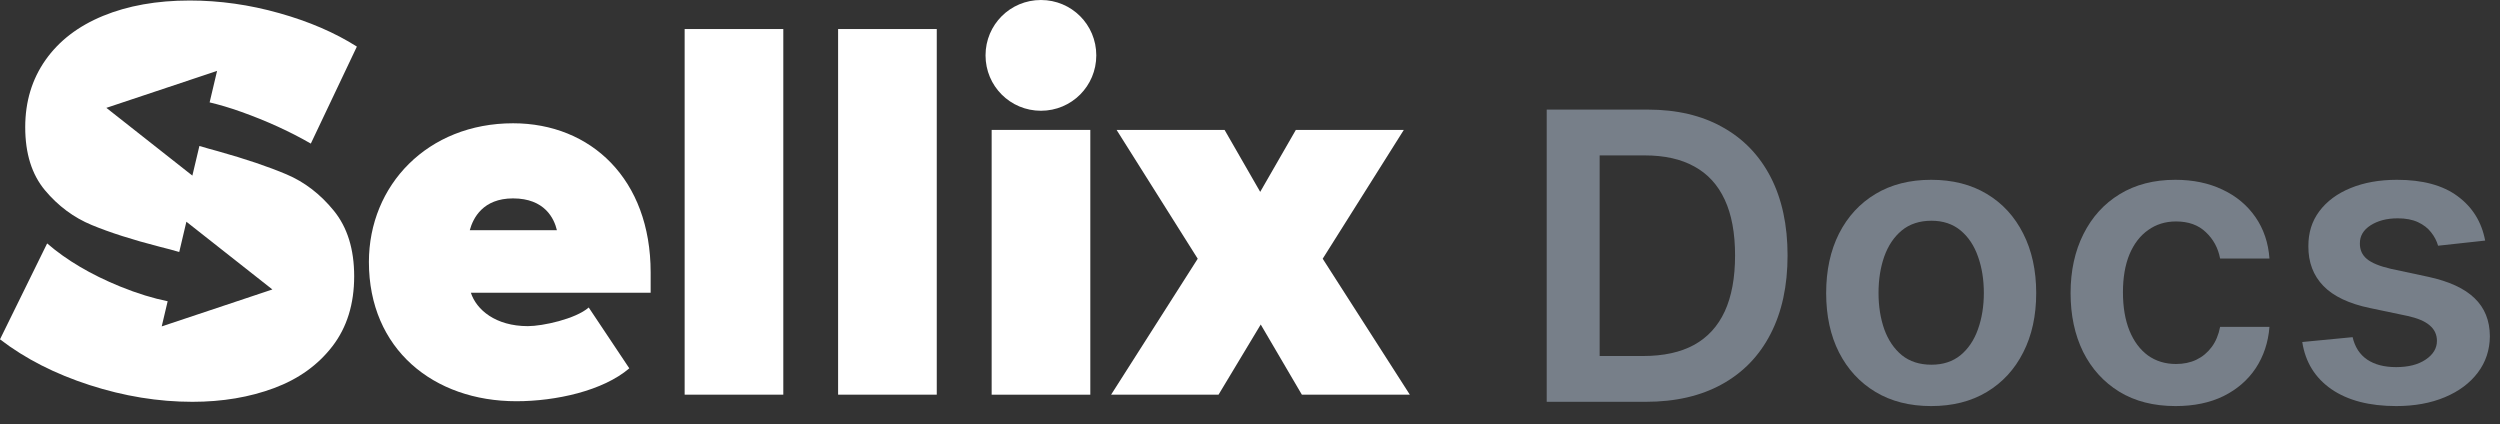 <svg width="112" height="19" viewBox="0 0 112 19" fill="none" xmlns="http://www.w3.org/2000/svg">
<rect x="0" y="0" width="112" height="19" fill="#333333" stroke="none"/>
<path d="M4.765 4.832L9.725 3.176L9.391 4.587C9.821 4.689 10.289 4.825 10.806 5.01C11.952 5.419 12.991 5.894 13.925 6.433L15.988 2.087C15.005 1.464 13.848 0.964 12.512 0.589C11.177 0.212 9.84 0.023 8.497 0.023C7.025 0.023 5.731 0.254 4.616 0.712C3.502 1.17 2.644 1.83 2.039 2.688C1.433 3.55 1.13 4.553 1.13 5.698C1.13 6.876 1.424 7.817 2.014 8.523C2.602 9.226 3.302 9.747 4.113 10.082C4.924 10.418 5.935 10.741 7.145 11.052C7.472 11.133 7.76 11.21 8.03 11.289L8.35 9.933L12.203 12.968L7.245 14.623L7.511 13.496C6.874 13.367 6.17 13.156 5.378 12.834C4.07 12.3 2.98 11.657 2.112 10.905L0 15.202C1.13 16.07 2.469 16.752 4.017 17.252C5.563 17.752 7.098 18.001 8.62 18.001C9.963 18.001 11.183 17.795 12.28 17.386C13.378 16.977 14.249 16.351 14.896 15.508C15.543 14.665 15.867 13.622 15.867 12.377C15.867 11.165 15.563 10.188 14.958 9.443C14.353 8.698 13.644 8.153 12.833 7.81C12.022 7.467 11.004 7.122 9.776 6.778C9.465 6.695 9.191 6.616 8.933 6.539L8.618 7.867L4.765 4.832Z" fill="white"/>
<path d="M22.986 5.523C19.156 5.523 16.527 8.297 16.527 11.737C16.527 15.643 19.424 17.975 23.133 17.975C24.9 17.975 27.014 17.51 28.193 16.501L26.375 13.776C25.787 14.29 24.312 14.611 23.648 14.611C22.2 14.611 21.34 13.874 21.095 13.114H29.149V12.205C29.151 8.028 26.473 5.523 22.986 5.523ZM21.046 10.312C21.193 9.772 21.634 8.888 22.984 8.888C24.41 8.888 24.827 9.797 24.949 10.312H21.046Z" fill="white"/>
<path d="M35.092 1.301H30.672V17.681H35.092V1.301Z" fill="white"/>
<path d="M41.967 1.301H37.547V17.681H41.967V1.301Z" fill="white"/>
<path d="M48.846 5.82H44.426V17.682H48.846V5.82Z" fill="white"/>
<path d="M46.634 0C45.259 0 44.152 1.105 44.152 2.48C44.152 3.855 45.257 4.962 46.634 4.962C48.009 4.962 49.114 3.856 49.114 2.48C49.114 1.105 48.009 0 46.634 0Z" fill="white"/>
<path d="M59.257 11.591L62.891 5.82H58.054L56.457 8.596L54.861 5.82H50.023L53.658 11.591L49.777 17.682H54.59L56.481 14.538L58.324 17.682H63.161L59.257 11.591Z" fill="white"/>
<path d="M111.335 10.778L109.226 11.008C109.166 10.795 109.062 10.595 108.913 10.407C108.768 10.22 108.572 10.068 108.325 9.953C108.077 9.838 107.775 9.781 107.417 9.781C106.935 9.781 106.531 9.885 106.202 10.094C105.879 10.303 105.719 10.573 105.723 10.905C105.719 11.191 105.823 11.423 106.036 11.602C106.254 11.781 106.612 11.928 107.11 12.043L108.785 12.401C109.714 12.602 110.404 12.919 110.856 13.354C111.312 13.788 111.542 14.357 111.546 15.06C111.542 15.678 111.361 16.224 111.003 16.697C110.649 17.166 110.157 17.532 109.526 17.796C108.896 18.06 108.171 18.192 107.353 18.192C106.151 18.192 105.184 17.941 104.451 17.438C103.718 16.931 103.281 16.226 103.141 15.322L105.397 15.105C105.499 15.548 105.717 15.883 106.049 16.109C106.381 16.334 106.814 16.447 107.347 16.447C107.896 16.447 108.337 16.334 108.67 16.109C109.006 15.883 109.175 15.604 109.175 15.271C109.175 14.99 109.066 14.758 108.849 14.575C108.636 14.391 108.303 14.251 107.852 14.153L106.177 13.801C105.235 13.605 104.538 13.275 104.087 12.81C103.635 12.342 103.411 11.749 103.415 11.033C103.411 10.428 103.575 9.904 103.908 9.461C104.244 9.013 104.711 8.668 105.308 8.425C105.908 8.178 106.601 8.055 107.385 8.055C108.536 8.055 109.441 8.3 110.102 8.79C110.766 9.28 111.178 9.942 111.335 10.778Z" fill="#777F89"/>
<path d="M97.466 18.192C96.486 18.192 95.644 17.977 94.941 17.547C94.243 17.116 93.704 16.522 93.324 15.764C92.949 15.001 92.762 14.123 92.762 13.13C92.762 12.133 92.954 11.253 93.337 10.49C93.721 9.723 94.262 9.126 94.961 8.7C95.664 8.27 96.495 8.055 97.454 8.055C98.25 8.055 98.956 8.202 99.569 8.496C100.187 8.786 100.679 9.197 101.046 9.729C101.412 10.258 101.621 10.876 101.672 11.583H99.461C99.371 11.11 99.158 10.716 98.821 10.401C98.489 10.081 98.044 9.921 97.485 9.921C97.012 9.921 96.597 10.049 96.239 10.305C95.881 10.556 95.602 10.918 95.402 11.391C95.206 11.864 95.108 12.431 95.108 13.092C95.108 13.761 95.206 14.336 95.402 14.818C95.598 15.295 95.873 15.663 96.226 15.923C96.584 16.179 97.004 16.307 97.485 16.307C97.826 16.307 98.131 16.243 98.4 16.115C98.672 15.983 98.9 15.793 99.084 15.546C99.267 15.299 99.392 14.999 99.461 14.645H101.672C101.617 15.339 101.412 15.955 101.059 16.492C100.705 17.025 100.223 17.442 99.614 17.745C99.005 18.043 98.289 18.192 97.466 18.192Z" fill="#777F89"/>
<path d="M86.517 18.192C85.558 18.192 84.727 17.982 84.024 17.56C83.321 17.138 82.776 16.548 82.388 15.789C82.004 15.03 81.812 14.144 81.812 13.13C81.812 12.116 82.004 11.227 82.388 10.464C82.776 9.702 83.321 9.109 84.024 8.688C84.727 8.266 85.558 8.055 86.517 8.055C87.476 8.055 88.307 8.266 89.01 8.688C89.713 9.109 90.256 9.702 90.64 10.464C91.028 11.227 91.222 12.116 91.222 13.13C91.222 14.144 91.028 15.03 90.64 15.789C90.256 16.548 89.713 17.138 89.01 17.56C88.307 17.982 87.476 18.192 86.517 18.192ZM86.53 16.339C87.05 16.339 87.484 16.196 87.834 15.911C88.183 15.621 88.443 15.233 88.614 14.747C88.788 14.261 88.876 13.72 88.876 13.124C88.876 12.523 88.788 11.979 88.614 11.494C88.443 11.004 88.183 10.614 87.834 10.324C87.484 10.034 87.05 9.889 86.53 9.889C85.997 9.889 85.554 10.034 85.2 10.324C84.851 10.614 84.589 11.004 84.414 11.494C84.244 11.979 84.158 12.523 84.158 13.124C84.158 13.72 84.244 14.261 84.414 14.747C84.589 15.233 84.851 15.621 85.2 15.911C85.554 16.196 85.997 16.339 86.53 16.339Z" fill="#777F89"/>
<path d="M73.729 18.001H69.293V4.91H73.819C75.118 4.91 76.235 5.172 77.168 5.696C78.106 6.216 78.826 6.964 79.329 7.94C79.831 8.916 80.083 10.084 80.083 11.443C80.083 12.806 79.829 13.978 79.322 14.959C78.819 15.939 78.093 16.691 77.142 17.215C76.196 17.739 75.059 18.001 73.729 18.001ZM71.664 15.949H73.614C74.526 15.949 75.287 15.783 75.896 15.451C76.505 15.114 76.963 14.613 77.27 13.948C77.577 13.28 77.731 12.444 77.731 11.443C77.731 10.441 77.577 9.61 77.27 8.95C76.963 8.285 76.51 7.789 75.909 7.461C75.312 7.128 74.571 6.962 73.684 6.962H71.664V15.949Z" fill="#777F89"/>
</svg>
